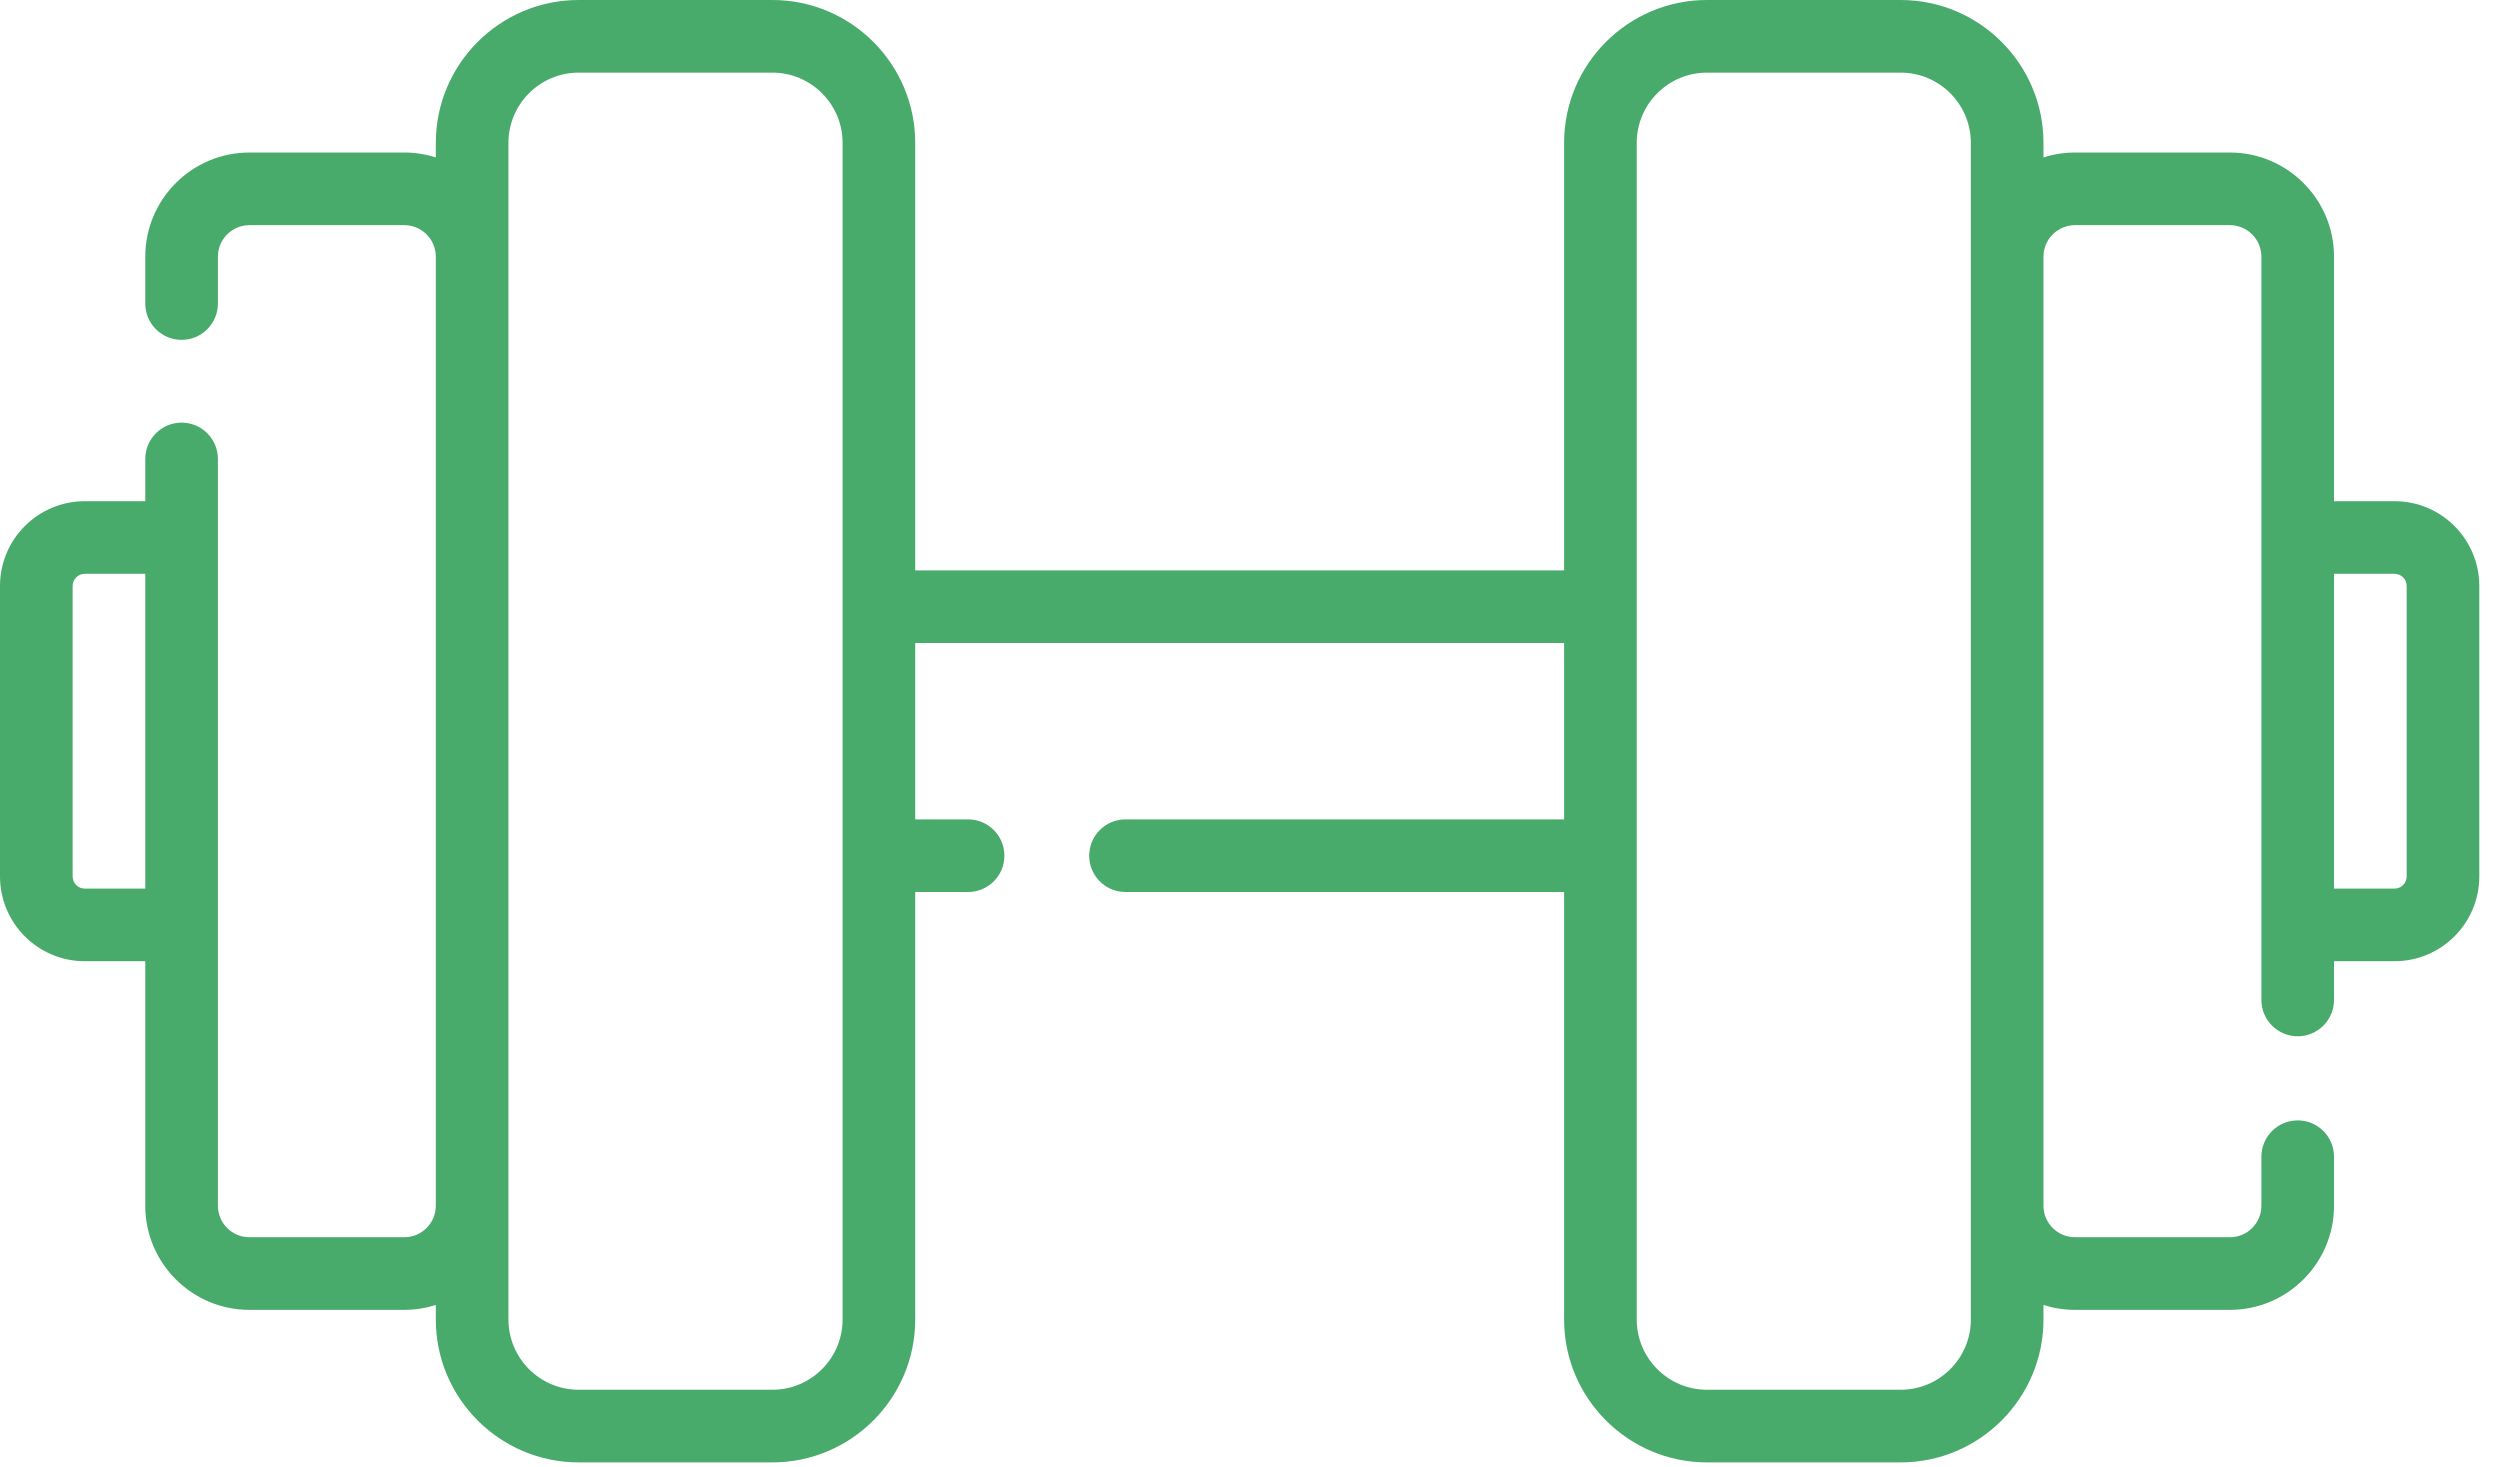 <?xml version="1.0" encoding="UTF-8"?>
<svg width="92px" height="54px" viewBox="0 0 92 54" version="1.1" xmlns="http://www.w3.org/2000/svg" xmlns:xlink="http://www.w3.org/1999/xlink">
    <title>barbell</title>
    <g id="Desktop" stroke="none" stroke-width="1" fill="none" fill-rule="evenodd">
        <g id="Icon-Library" transform="translate(-1002, -438)" fill="#49AB6B" fill-rule="nonzero">
            <g id="barbell" transform="translate(1002, 438)">
                <path d="M88.12,18.444 L85.892,18.444 L85.892,9.445 C85.892,7.332 84.174,5.613 82.061,5.613 L76.359,5.613 C75.955,5.613 75.566,5.677 75.2,5.793 L75.2,5.257 C75.2,2.358 72.842,0 69.944,0 L62.816,0 C59.917,0 57.559,2.358 57.559,5.257 L57.559,20.99 L33.68,20.99 L33.68,5.257 C33.68,2.358 31.322,0 28.423,0 L21.295,0 C18.396,0 16.038,2.358 16.038,5.257 L16.038,5.793 C15.672,5.677 15.283,5.613 14.88,5.613 L9.177,5.613 C7.065,5.613 5.346,7.332 5.346,9.445 L5.346,11.171 C5.346,11.909 5.944,12.507 6.683,12.507 C7.421,12.507 8.019,11.909 8.019,11.171 L8.019,9.445 C8.019,8.806 8.539,8.286 9.177,8.286 L14.88,8.286 C15.518,8.286 16.038,8.806 16.038,9.445 L16.038,44.372 C16.038,45.01 15.518,45.53 14.88,45.53 L9.177,45.53 C8.539,45.53 8.019,45.01 8.019,44.372 L8.019,16.89 C8.019,16.152 7.421,15.553 6.683,15.553 C5.944,15.553 5.346,16.152 5.346,16.89 L5.346,18.444 L3.119,18.444 C1.399,18.444 0,19.843 0,21.562 L0,32.254 C0,33.974 1.399,35.373 3.119,35.373 L5.346,35.373 L5.346,44.372 C5.346,46.484 7.065,48.203 9.177,48.203 L14.88,48.203 C15.283,48.203 15.672,48.139 16.038,48.023 L16.038,48.559 C16.038,51.458 18.396,53.816 21.295,53.816 L28.423,53.816 C31.322,53.816 33.68,51.458 33.68,48.559 L33.68,32.826 L35.625,32.826 C36.363,32.826 36.962,32.228 36.962,31.49 C36.962,30.751 36.363,30.153 35.625,30.153 L33.68,30.153 L33.68,23.663 L57.559,23.663 L57.559,30.153 L41.419,30.153 C40.681,30.153 40.082,30.751 40.082,31.49 C40.082,32.228 40.681,32.826 41.419,32.826 L57.559,32.826 L57.559,48.559 C57.559,51.458 59.917,53.816 62.816,53.816 L69.944,53.816 C72.842,53.816 75.2,51.458 75.2,48.559 L75.2,48.023 C75.566,48.139 75.955,48.203 76.359,48.203 L82.061,48.203 C84.174,48.203 85.892,46.484 85.892,44.372 L85.892,42.567 C85.892,41.829 85.294,41.23 84.556,41.23 C83.818,41.23 83.219,41.829 83.219,42.567 L83.219,44.372 C83.219,45.01 82.7,45.53 82.061,45.53 L76.359,45.53 C75.72,45.53 75.2,45.01 75.2,44.372 L75.2,9.445 C75.2,8.806 75.72,8.286 76.359,8.286 L82.061,8.286 C82.7,8.286 83.219,8.806 83.219,9.445 L83.219,36.798 C83.219,37.536 83.818,38.135 84.556,38.135 C85.294,38.135 85.892,37.536 85.892,36.798 L85.892,35.373 L88.12,35.373 C89.839,35.373 91.238,33.974 91.238,32.254 L91.238,21.562 C91.238,19.843 89.839,18.444 88.12,18.444 Z M3.119,32.7 C2.873,32.7 2.673,32.5 2.673,32.254 L2.673,21.562 C2.673,21.317 2.873,21.117 3.119,21.117 L5.346,21.117 L5.346,32.7 L3.119,32.7 Z M31.007,48.559 C31.007,49.984 29.848,51.143 28.423,51.143 L21.295,51.143 C19.87,51.143 18.711,49.984 18.711,48.559 L18.711,5.257 C18.711,3.832 19.87,2.673 21.295,2.673 L28.423,2.673 C29.848,2.673 31.007,3.832 31.007,5.257 L31.007,48.559 Z M72.527,48.559 C72.527,49.984 71.368,51.143 69.944,51.143 L62.816,51.143 C61.391,51.143 60.232,49.984 60.232,48.559 L60.232,5.257 C60.232,3.832 61.391,2.673 62.816,2.673 L69.944,2.673 C71.368,2.673 72.527,3.832 72.527,5.257 L72.527,48.559 Z M88.565,32.254 C88.565,32.5 88.365,32.7 88.12,32.7 L85.892,32.7 L85.892,21.117 L88.12,21.117 C88.365,21.117 88.565,21.317 88.565,21.562 L88.565,32.254 Z" id="Shape"></path>
            </g>
        </g>
    </g>
</svg>
